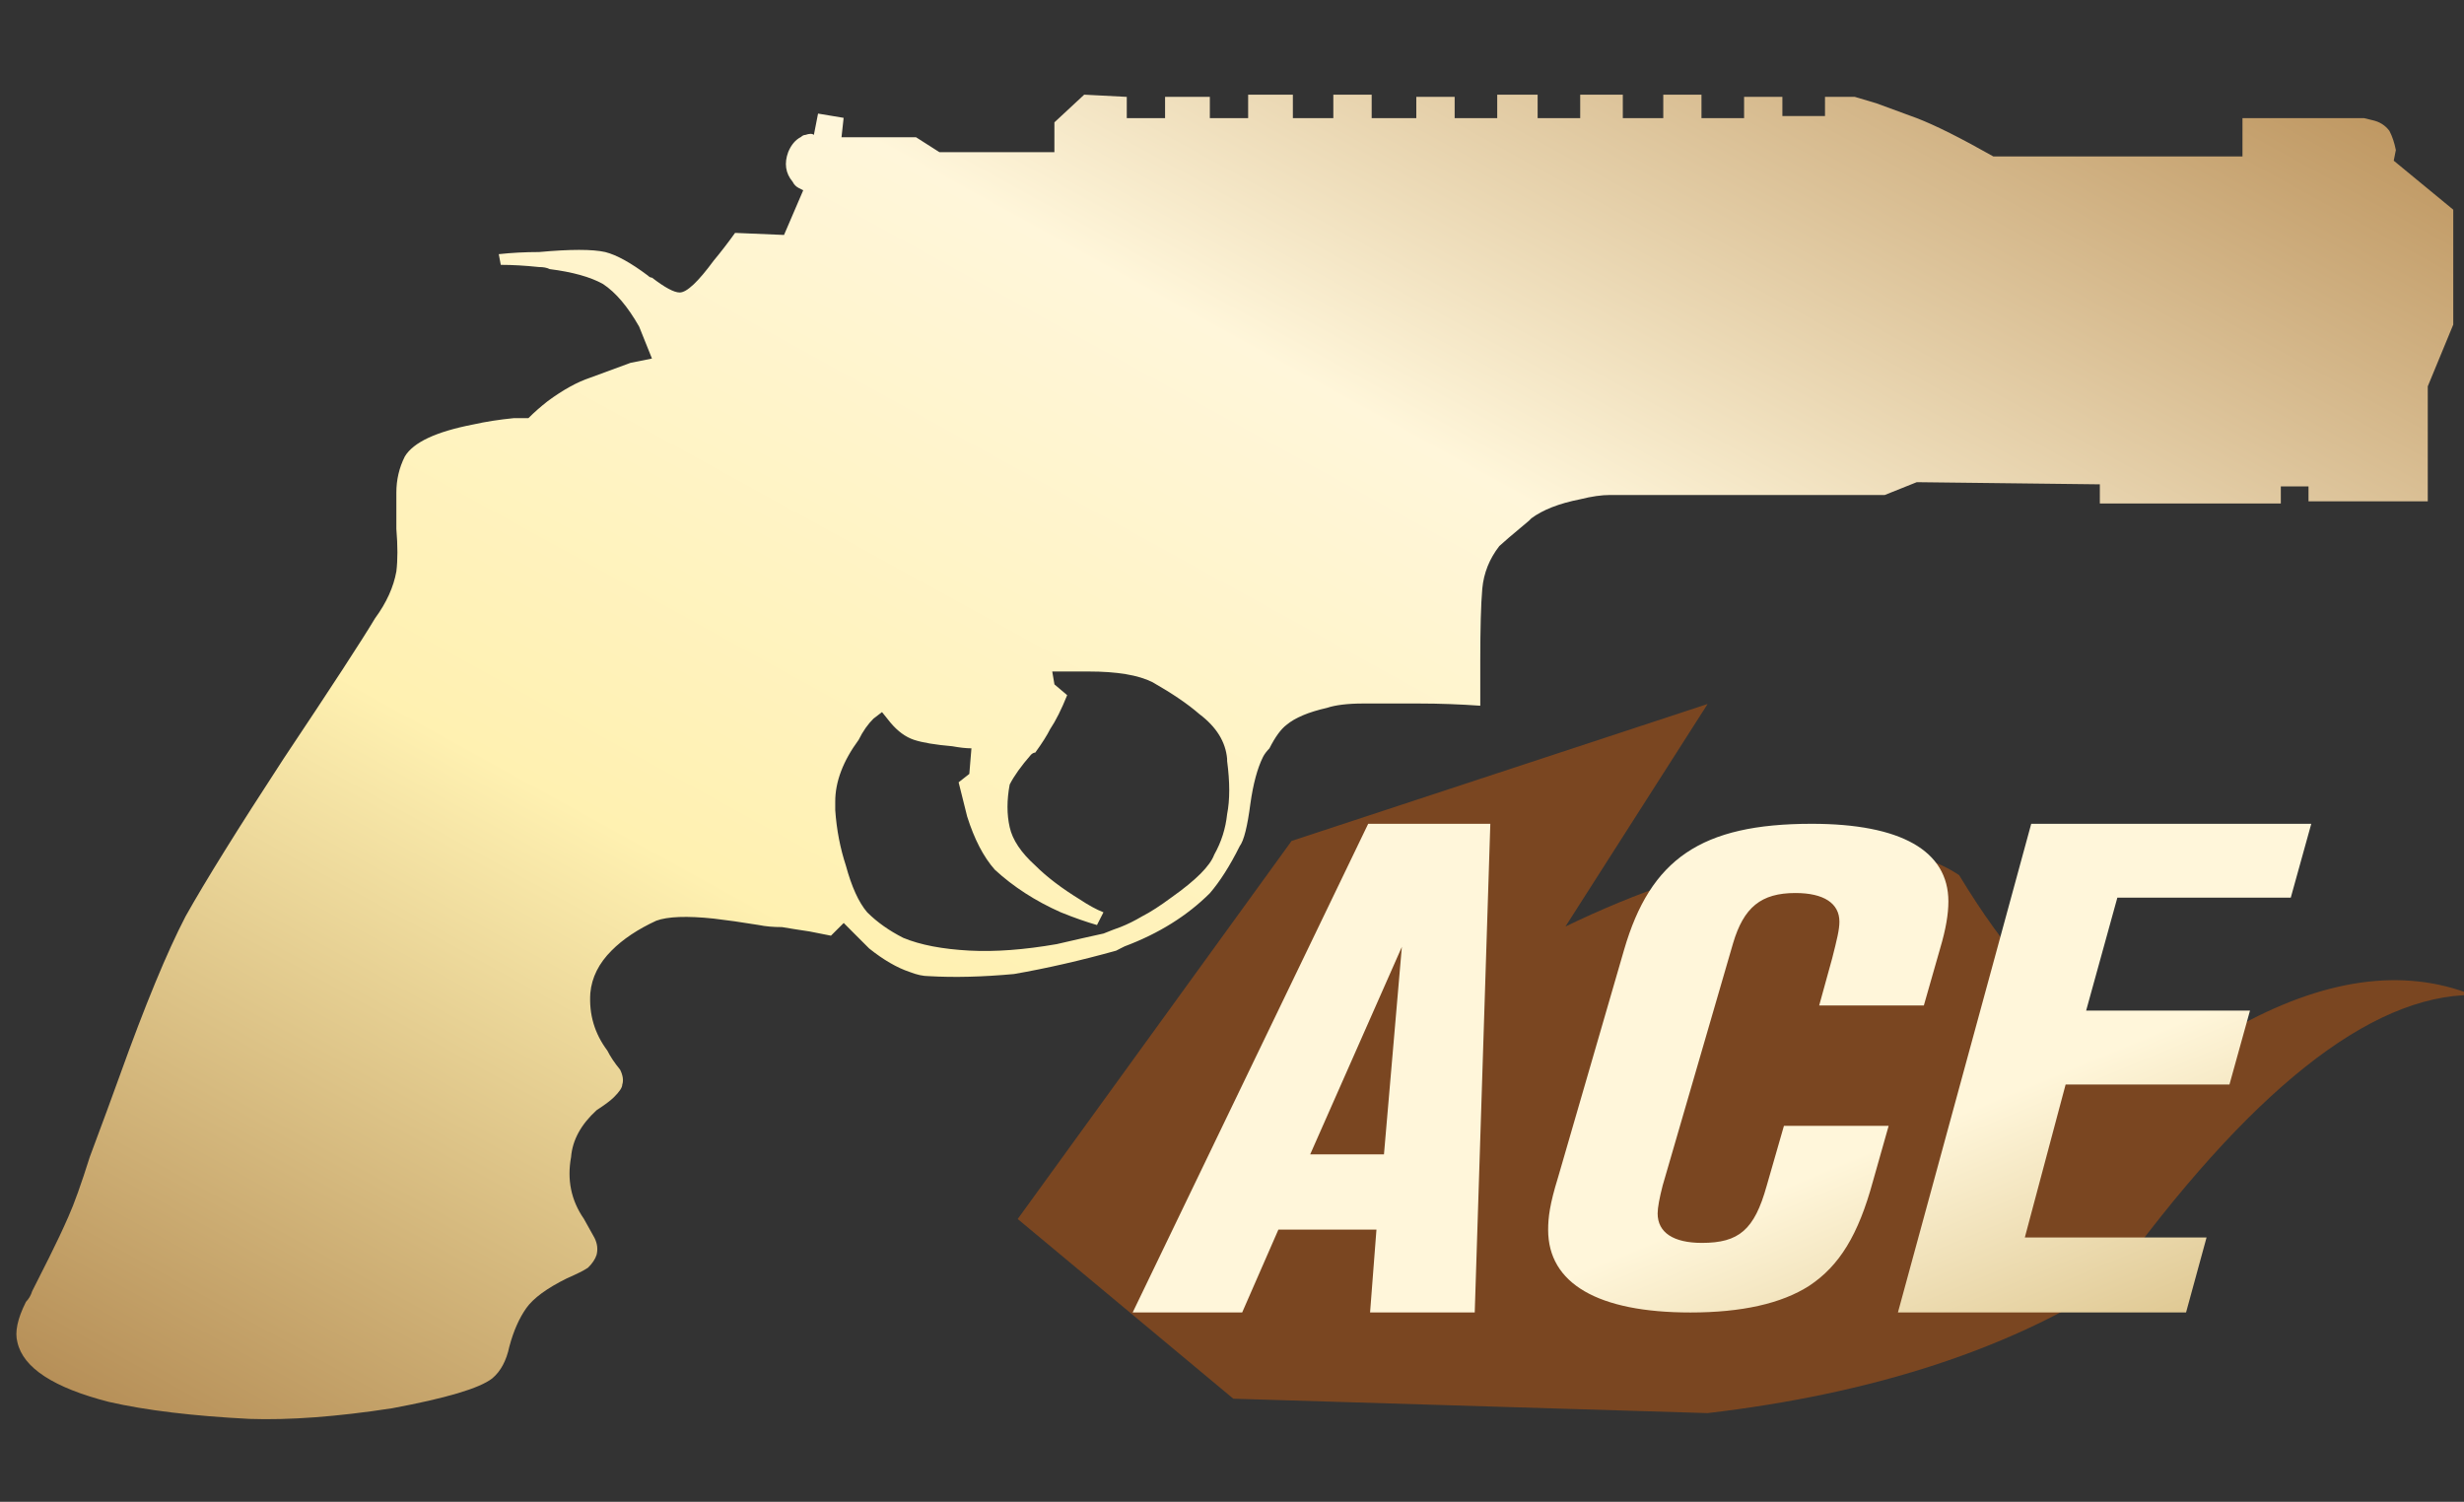 <?xml version="1.0" encoding="utf-8"?>
<!-- Generator: Adobe Illustrator 16.0.0, SVG Export Plug-In . SVG Version: 6.00 Build 0)  -->
<!DOCTYPE svg PUBLIC "-//W3C//DTD SVG 1.1//EN" "http://www.w3.org/Graphics/SVG/1.1/DTD/svg11.dtd">
<svg version="1.1" id="图层_1" xmlns="http://www.w3.org/2000/svg" xmlns:xlink="http://www.w3.org/1999/xlink" x="0px" y="0px"
	 width="52.5px" height="32px" viewBox="0 0 52.5 32" enable-background="new 0 0 52.5 32" xml:space="preserve">
<rect x="0" y="0" width="52.5" height="32" fill="#333333" stroke="none"/>
<rect fill="none" width="52.5" height="32"/>
<g>
	<g>
		<g>
			<g>
				
					<linearGradient id="SVGID_1_" gradientUnits="userSpaceOnUse" x1="-273.128" y1="398.267" x2="-274.128" y2="397.267" gradientTransform="matrix(51.922 0 0 -28.224 14228.684 11239.86)">
					<stop  offset="0" style="stop-color:#BB925B"/>
					<stop  offset="0.343" style="stop-color:#FFF6DA"/>
					<stop  offset="0.657" style="stop-color:#FFF1B1"/>
					<stop  offset="1" style="stop-color:#B38B54"/>
				</linearGradient>
				<path fill="url(#SVGID_1_)" d="M52.271,6.917l-0.543,1.315v2.45h-2.541v-0.318h-0.59v0.364h-3.856V10.32l-3.901-0.046
					l-0.682,0.273h-5.852c-0.182,0-0.392,0.03-0.636,0.091c-0.454,0.089-0.801,0.227-1.043,0.407l-0.046,0.047
					c-0.362,0.302-0.573,0.483-0.635,0.543c-0.211,0.271-0.332,0.575-0.363,0.907c-0.029,0.332-0.043,0.848-0.043,1.542
					c0,0.333,0,0.652,0,0.953c-0.426-0.03-0.862-0.047-1.316-0.047h-0.047c-0.423,0-0.801,0-1.133,0
					c-0.333,0-0.592,0.033-0.771,0.093c-0.393,0.089-0.681,0.211-0.861,0.362c-0.12,0.091-0.241,0.257-0.364,0.5
					c-0.058,0.061-0.106,0.122-0.136,0.181c-0.121,0.243-0.21,0.574-0.27,0.998c-0.063,0.483-0.137,0.785-0.228,0.906
					c-0.211,0.425-0.425,0.756-0.635,1.001c-0.484,0.482-1.09,0.861-1.816,1.133c-0.058,0.031-0.122,0.059-0.181,0.092
					c-0.757,0.211-1.481,0.377-2.177,0.498c-0.665,0.061-1.271,0.077-1.814,0.045c-0.122,0-0.256-0.029-0.409-0.089
					c-0.272-0.091-0.56-0.259-0.862-0.5c-0.122-0.122-0.242-0.242-0.362-0.362l-0.181-0.182l-0.272,0.271
					c-0.152-0.029-0.302-0.061-0.455-0.09c-0.213-0.033-0.408-0.061-0.589-0.093c-0.182,0-0.348-0.014-0.499-0.045
					c-0.365-0.06-0.68-0.104-0.954-0.136c-0.575-0.061-0.983-0.044-1.225,0.045c-0.392,0.181-0.71,0.392-0.952,0.636
					c-0.272,0.271-0.423,0.574-0.453,0.907c-0.03,0.454,0.09,0.861,0.363,1.225c0.06,0.121,0.15,0.258,0.272,0.407
					c0.06,0.122,0.075,0.228,0.045,0.319c0,0.06-0.06,0.152-0.182,0.271c-0.06,0.06-0.181,0.153-0.364,0.272
					c-0.332,0.303-0.515,0.636-0.544,0.998c-0.089,0.484,0,0.923,0.272,1.316l0.227,0.407c0.061,0.123,0.075,0.242,0.044,0.363
					c-0.03,0.092-0.09,0.181-0.182,0.272c-0.09,0.062-0.241,0.135-0.452,0.228c-0.425,0.21-0.713,0.422-0.863,0.633
					c-0.15,0.213-0.272,0.485-0.361,0.819c-0.064,0.301-0.183,0.527-0.365,0.679c-0.271,0.212-0.984,0.422-2.131,0.636
					c-1.182,0.182-2.195,0.256-3.042,0.227c-1.208-0.062-2.206-0.182-2.994-0.362c-1.179-0.302-1.828-0.726-1.95-1.271
					c-0.059-0.213,0-0.5,0.182-0.861c0.06-0.063,0.105-0.137,0.133-0.229c0.153-0.302,0.275-0.544,0.365-0.724
					c0.151-0.303,0.287-0.59,0.407-0.864c0.122-0.271,0.273-0.694,0.455-1.271c0.272-0.725,0.482-1.299,0.635-1.723
					c0.543-1.513,1.012-2.646,1.405-3.402c0.424-0.756,1.12-1.875,2.087-3.357c1.029-1.542,1.68-2.541,1.951-2.995
					c0.244-0.332,0.394-0.665,0.454-0.998c0.03-0.242,0.03-0.544,0-0.907c0-0.425,0-0.682,0-0.772c0-0.272,0.059-0.53,0.181-0.772
					c0.182-0.301,0.666-0.527,1.453-0.68c0.272-0.061,0.561-0.105,0.862-0.135h0.317c0.121-0.122,0.259-0.243,0.411-0.362
					c0.33-0.244,0.633-0.41,0.907-0.501c0.241-0.089,0.529-0.196,0.861-0.317l0.454-0.091l-0.273-0.68
					c-0.241-0.423-0.496-0.727-0.77-0.908c-0.271-0.151-0.652-0.256-1.135-0.317c-0.061-0.031-0.136-0.044-0.227-0.044
					c-0.302-0.032-0.576-0.047-0.816-0.047l-0.043-0.228c0.27-0.029,0.558-0.045,0.86-0.045c0.666-0.061,1.134-0.061,1.408,0
					c0.242,0.061,0.543,0.227,0.907,0.5c0.03,0.029,0.059,0.046,0.09,0.046c0.272,0.209,0.469,0.316,0.59,0.316
					c0.151,0,0.392-0.227,0.726-0.681c0.152-0.182,0.302-0.377,0.454-0.589l1.043,0.044l0.409-0.952l-0.091-0.046
					c-0.062-0.031-0.105-0.075-0.135-0.136c-0.152-0.181-0.183-0.394-0.093-0.635c0.063-0.151,0.153-0.259,0.272-0.319
					c0.031-0.029,0.061-0.043,0.091-0.043c0.09-0.031,0.151-0.031,0.183,0l0.089-0.455l0.545,0.091L17.93,2.924h1.587l0.5,0.319
					h2.449V2.607l0.635-0.59l0.907,0.047v0.453h0.816V2.064h0.954v0.453h0.816v-0.5h0.953v0.5h0.862v-0.5h0.817v0.5h0.951V2.064
					h0.817v0.453h0.907v-0.5h0.861v0.5h0.907v-0.5h0.908v0.5h0.862v-0.5h0.814v0.5h0.908V2.064h0.816v0.408h0.908V2.064h0.635
					L39.977,2.2c0.334,0.121,0.621,0.226,0.863,0.317c0.393,0.151,0.938,0.424,1.633,0.817h5.307V2.517h2.588l0.182,0.044
					c0.148,0.032,0.271,0.107,0.361,0.228c0.063,0.121,0.107,0.257,0.137,0.408l-0.045,0.227l1.268,1.044v2.449H52.271z
					 M22.467,14.583l0.271,0.229c-0.122,0.304-0.242,0.544-0.364,0.726c-0.06,0.121-0.163,0.287-0.316,0.498
					c-0.031,0-0.061,0.017-0.091,0.045c-0.211,0.242-0.363,0.455-0.454,0.636c-0.062,0.333-0.062,0.635,0,0.908
					c0.06,0.271,0.243,0.543,0.545,0.816c0.242,0.242,0.558,0.483,0.953,0.726c0.181,0.12,0.347,0.212,0.5,0.272l-0.138,0.271
					c-0.211-0.061-0.468-0.148-0.771-0.271c-0.543-0.241-1.012-0.545-1.405-0.907c-0.242-0.273-0.437-0.65-0.59-1.134l-0.182-0.729
					l0.228-0.179l0.045-0.545c-0.119,0-0.257-0.017-0.406-0.044c-0.365-0.032-0.636-0.077-0.818-0.137
					c-0.182-0.061-0.346-0.183-0.499-0.364l-0.182-0.227l-0.181,0.138c-0.12,0.119-0.227,0.27-0.317,0.453
					c-0.333,0.453-0.499,0.892-0.499,1.315c0,0.061,0,0.122,0,0.181c0.029,0.425,0.107,0.817,0.226,1.181
					c0.123,0.453,0.273,0.785,0.455,0.998c0.212,0.211,0.467,0.392,0.77,0.545c0.364,0.151,0.833,0.24,1.408,0.271
					c0.544,0.029,1.166-0.017,1.861-0.138c0.392-0.091,0.726-0.167,0.998-0.226c0.149-0.063,0.271-0.105,0.363-0.139
					c0.149-0.059,0.302-0.135,0.454-0.225c0.181-0.092,0.392-0.229,0.636-0.41c0.512-0.362,0.815-0.665,0.904-0.906
					c0.154-0.273,0.243-0.561,0.275-0.863c0.06-0.302,0.06-0.682,0-1.134v-0.045c-0.032-0.363-0.228-0.68-0.592-0.954
					c-0.241-0.211-0.573-0.437-0.997-0.679c-0.303-0.152-0.756-0.228-1.362-0.228H22.42L22.467,14.583z"/>
			</g>
		</g>
	</g>
</g>
<g>
	<g>
		<path fill="#7A4621" d="M21.684,25.974l4.594,3.829l10.106,0.307c3.471-0.408,6.329-1.328,8.575-2.757
			c2.959-4.102,5.535-6.152,7.725-6.152c-1.486-0.593-3.188-0.351-5.105,0.729c-1.916,1.079-3.861-0.015-5.836-3.283
			c-1.837-1.225-5.438-0.336-8.388,1.095L36.384,15l-8.864,2.918L21.684,25.974z"/>
	</g>
</g>
<linearGradient id="SVGID_2_" gradientUnits="userSpaceOnUse" x1="-268.423" y1="373.618" x2="-267.423" y2="372.616" gradientTransform="matrix(25.112 0 0 -10.412 6765.69 3908.126)">
	<stop  offset="0.607" style="stop-color:#FFF6DA"/>
	<stop  offset="1" style="stop-color:#D6BB7E"/>
</linearGradient>
<path fill="url(#SVGID_2_)" d="M31.754,17.553h-2.602l-5.018,10.412h2.333l0.772-1.766h2.089l-0.136,1.766h2.23L31.754,17.553z
	 M29.869,20.176l-0.381,4.421h-1.572L29.869,20.176z M41.514,19.209c0-1.082-1.012-1.656-2.913-1.656
	c-2.356,0-3.435,0.752-3.997,2.685l-1.408,4.853c-0.176,0.568-0.21,0.852-0.21,1.114c0,1.144,1.062,1.761,3.032,1.761
	c1.084,0,1.936-0.187,2.531-0.569c0.643-0.426,1.045-1.081,1.357-2.225l0.335-1.183H38.01l-0.369,1.283
	c-0.261,0.933-0.59,1.211-1.379,1.211c-0.607,0-0.943-0.221-0.943-0.627c0-0.125,0.04-0.336,0.108-0.599l1.499-5.158
	c0.227-0.766,0.596-1.071,1.328-1.071c0.607,0,0.938,0.22,0.938,0.611c0,0.168-0.052,0.379-0.154,0.78l-0.277,1.005h2.23
	l0.347-1.215C41.462,19.793,41.514,19.472,41.514,19.209z M49.246,17.553h-5.967l-2.84,10.412h6.139l0.437-1.598h-3.872l0.869-3.259
	h3.491l0.437-1.574h-3.491l0.665-2.407h3.695L49.246,17.553z"/>
</svg>
